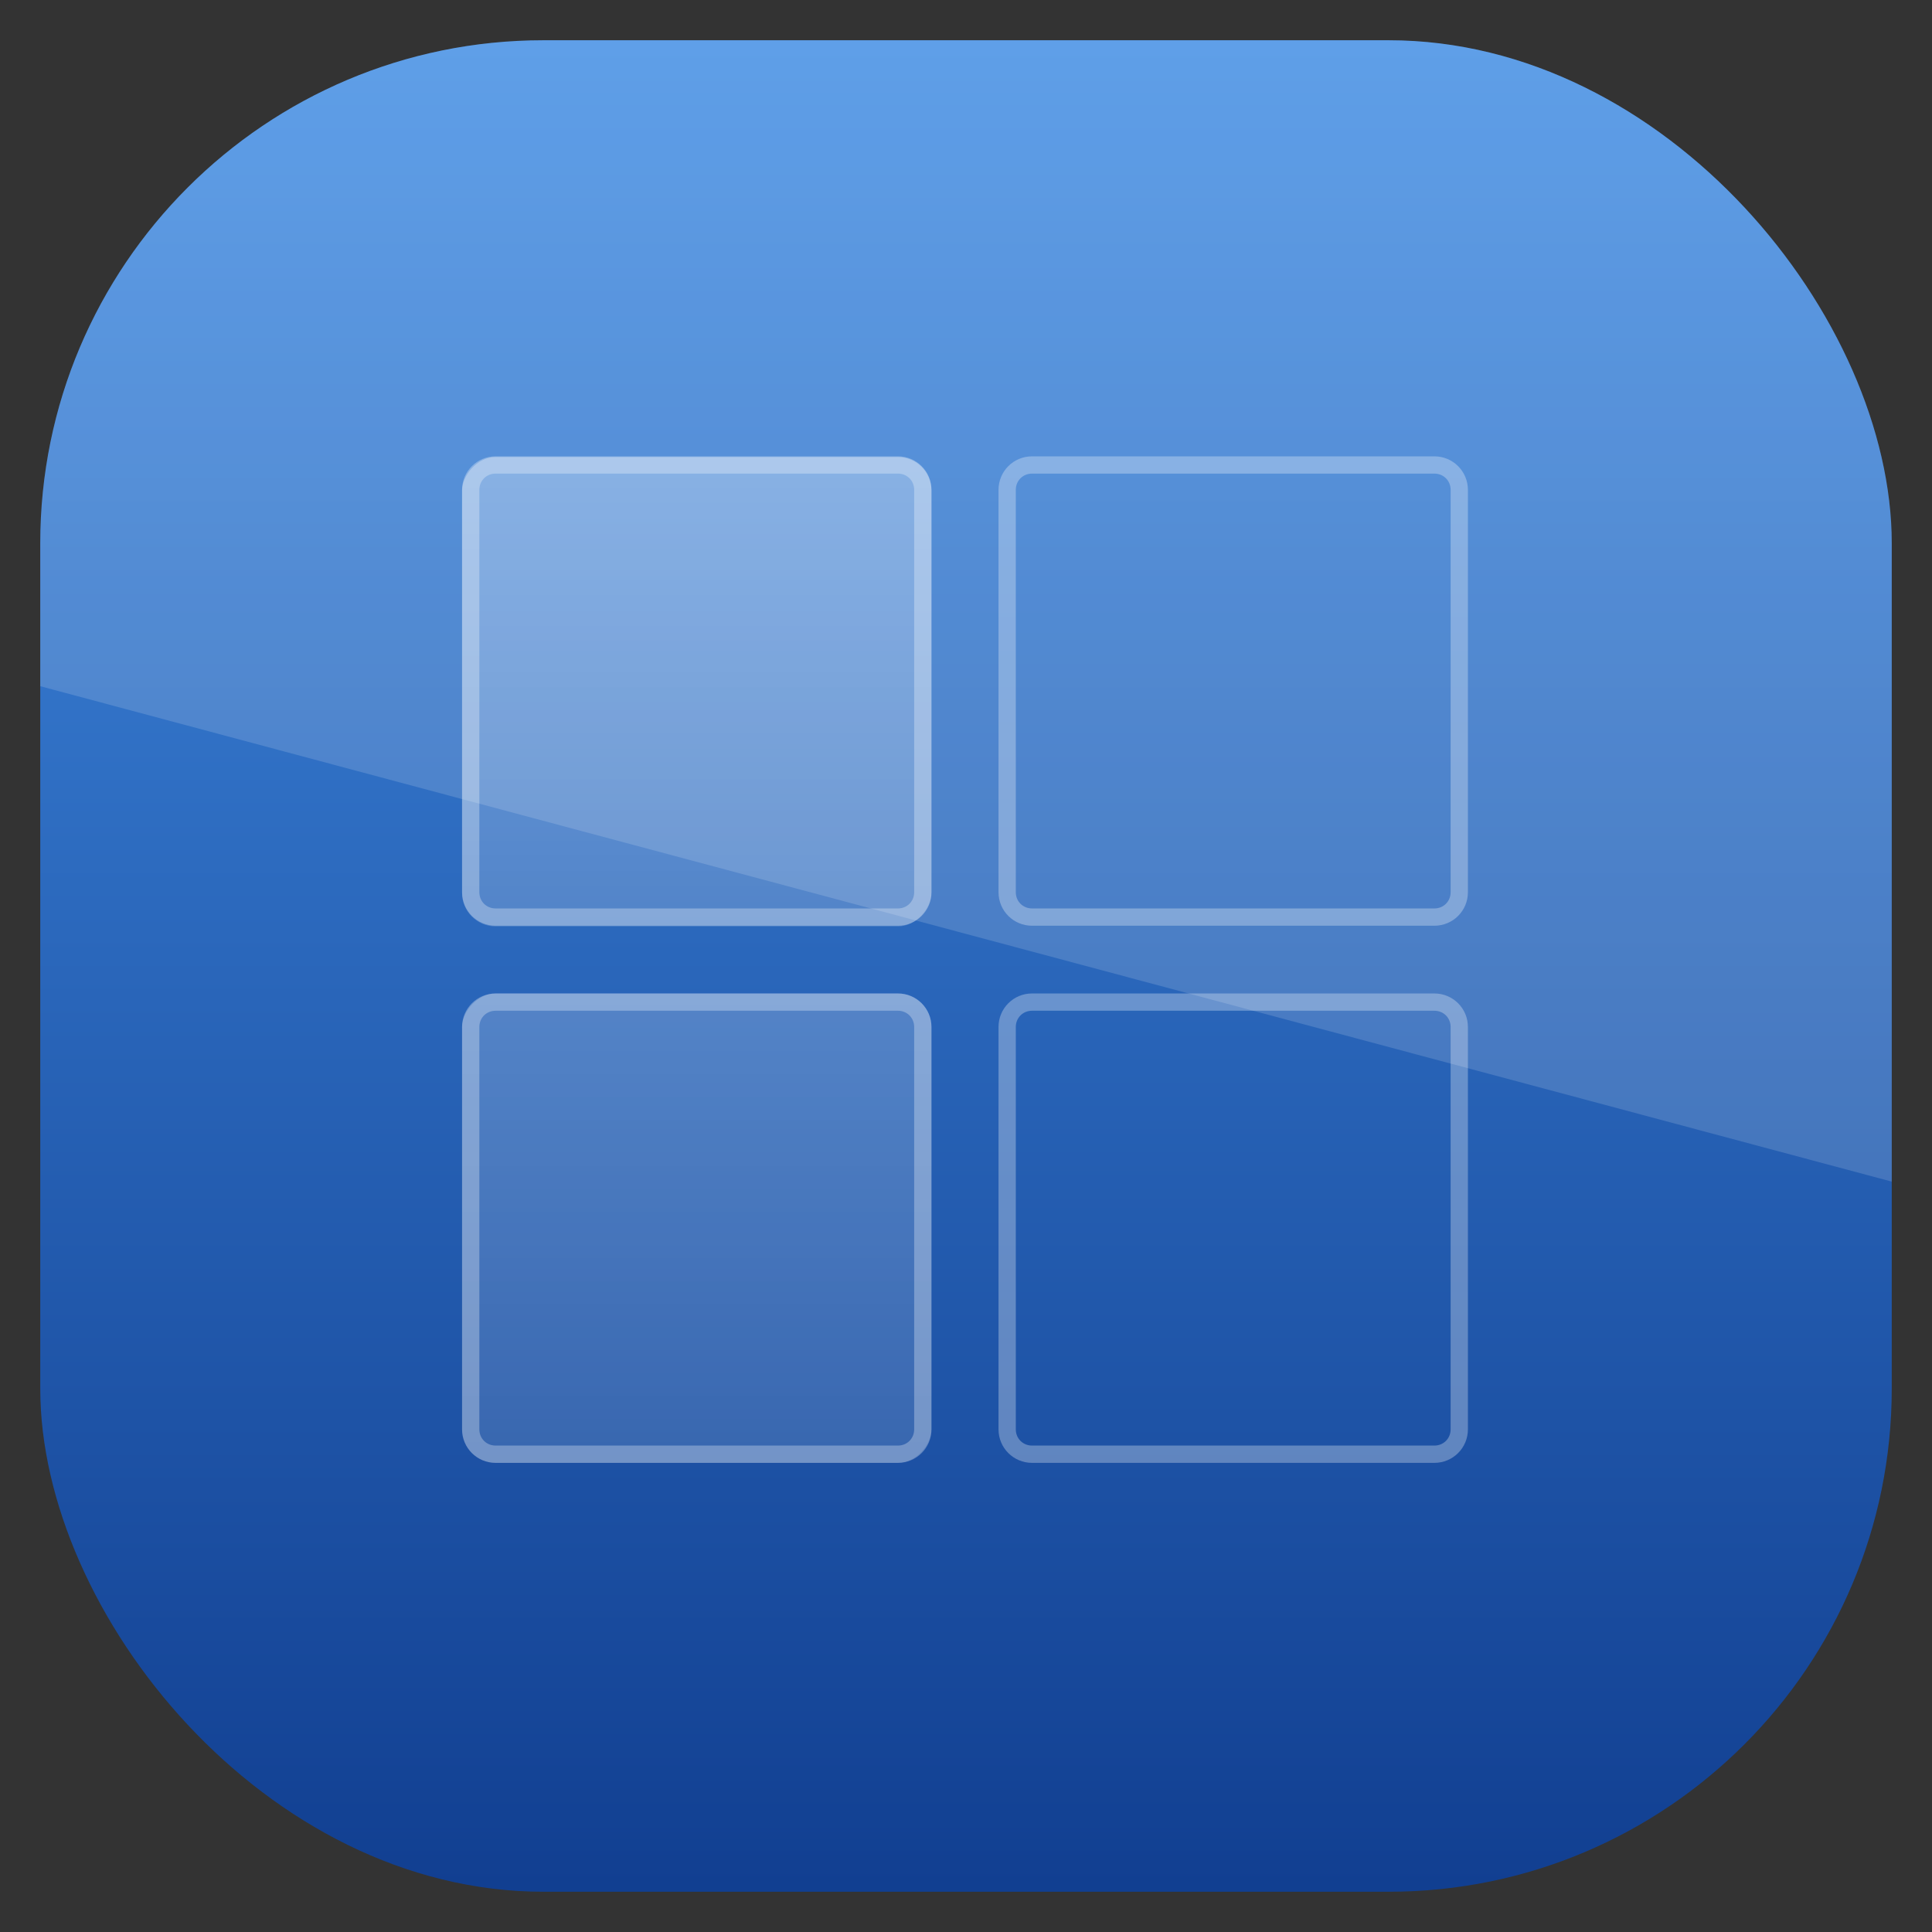 <svg height="96" width="96" xmlns="http://www.w3.org/2000/svg" xmlns:xlink="http://www.w3.org/1999/xlink" xmlns:sodipodi="http://sodipodi.sourceforge.net/DTD/sodipodi-0.dtd" xmlns:inkscape="http://www.inkscape.org/namespaces/inkscape">
 <rect width="100%" height="100%" fill="#333333" stroke="none"/>
 <defs>
  <linearGradient x2="0" y1="962.62" y2="1046.1" gradientUnits="userSpaceOnUse" id="linearGradient11642" gradientTransform="matrix(1.15 0 0 1.15 -7.2 -150.65)">
   <stop stop-color="#4490e6"/>
   <stop stop-color="#103d8f" offset="1"/>
  </linearGradient>
  <linearGradient x2="0" xlink:href="#linearGradient4134" y1="46" y2="-24" gradientUnits="userSpaceOnUse" id="linearGradient7182" gradientTransform="matrix(1 0 0 1 112.72 -1020.2)"/>
  <linearGradient id="linearGradient4134">
   <stop stop-color="#fff"/>
   <stop stop-color="#fff" stop-opacity="0" offset="1"/>
  </linearGradient>
  <linearGradient x2="0" xlink:href="#linearGradient4134" y1="46" y2="-24" gradientUnits="userSpaceOnUse" id="linearGradient7184" gradientTransform="matrix(1 0 0 1 112.72 -1052.2)"/>
  <clipPath clipPathUnits="userSpaceOnUse" id="clipPath3009">
   <path d="m-2 956.36h-96v33.562l96 25.687v-59.25z"/>
  </clipPath>
 </defs>
 <g transform="matrix(1 0 0 1 0 -956.36)">
  <rect x="2" rx="25" y="958.36" fill="url(#linearGradient11642)" height="92" width="92"/>
  <g transform="matrix(0.833 0 0 0.833 -85.93 167.56)">
   <rect x="130.72" rx="2" y="-1002.2" fill="url(#linearGradient7182)" height="28" opacity="0.3" width="28" transform="matrix(1 0 0 -1 0 0)"/>
   <path d="m132.72 974.16c-1.108 0-2 0.892-2 2v24c0 1.108 0.892 2 2 2h24c1.108 0 2-0.892 2-2v-24c0-1.108-0.892-2-2-2h-24zm0 1.031h24c0.547 0 0.969 0.422 0.969 0.969v24c0 0.547-0.422 0.969-0.969 0.969h-24c-0.547 0-0.969-0.422-0.969-0.969v-24c0-0.547 0.422-0.969 0.969-0.969z" fill="#fff" opacity="0.3"/>
   <rect x="130.72" rx="2" y="-1034.2" fill="url(#linearGradient7184)" height="28" opacity="0.2" width="28" transform="matrix(1 0 0 -1 0 0)"/>
   <path d="m132.72 1006.2c-1.108 0-2 0.892-2 2v24c0 1.108 0.892 2 2 2h24c1.108 0 2-0.892 2-2v-24c0-1.108-0.892-2-2-2h-24zm0 1.031h24c0.547 0 0.969 0.422 0.969 0.969v24c0 0.547-0.422 0.969-0.969 0.969h-24c-0.547 0-0.969-0.422-0.969-0.969v-24c0-0.547 0.422-0.969 0.969-0.969z" fill="#fff" opacity="0.3"/>
   <rect x="162.72" rx="2" y="-1034.2" fill="url(#linearGradient7184)" height="28" opacity="0.2" width="28" transform="matrix(1 0 0 -1 0 0)"/>
   <path d="m164.72 1006.2c-1.108 0-2 0.892-2 2v24c0 1.108 0.892 2 2 2h24c1.108 0 2-0.892 2-2v-24c0-1.108-0.892-2-2-2h-24zm0 1.031h24c0.547 0 0.969 0.422 0.969 0.969v24c0 0.547-0.422 0.969-0.969 0.969h-24c-0.547 0-0.969-0.422-0.969-0.969v-24c0-0.547 0.422-0.969 0.969-0.969z" fill="#fff" opacity="0.3"/>
   <rect x="162.72" rx="2" y="-1002.2" fill="url(#linearGradient7182)" height="28" opacity="0.2" width="28" transform="matrix(1 0 0 -1 0 0)"/>
   <path d="m164.72 974.16c-1.108 0-2 0.892-2 2v24c0 1.108 0.892 2 2 2h24c1.108 0 2-0.892 2-2v-24c0-1.108-0.892-2-2-2h-24zm0 1.031h24c0.547 0 0.969 0.422 0.969 0.969v24c0 0.547-0.422 0.969-0.969 0.969h-24c-0.547 0-0.969-0.422-0.969-0.969v-24c0-0.547 0.422-0.969 0.969-0.969z" fill="#fff" opacity="0.3"/>
  </g>
  <rect x="-96" rx="25" y="958.36" clip-path="url(#clipPath3009)" fill="#fff" height="92" opacity="0.15" width="92" transform="matrix(1 0 0 1 98 0)"/>
 </g>
</svg>
